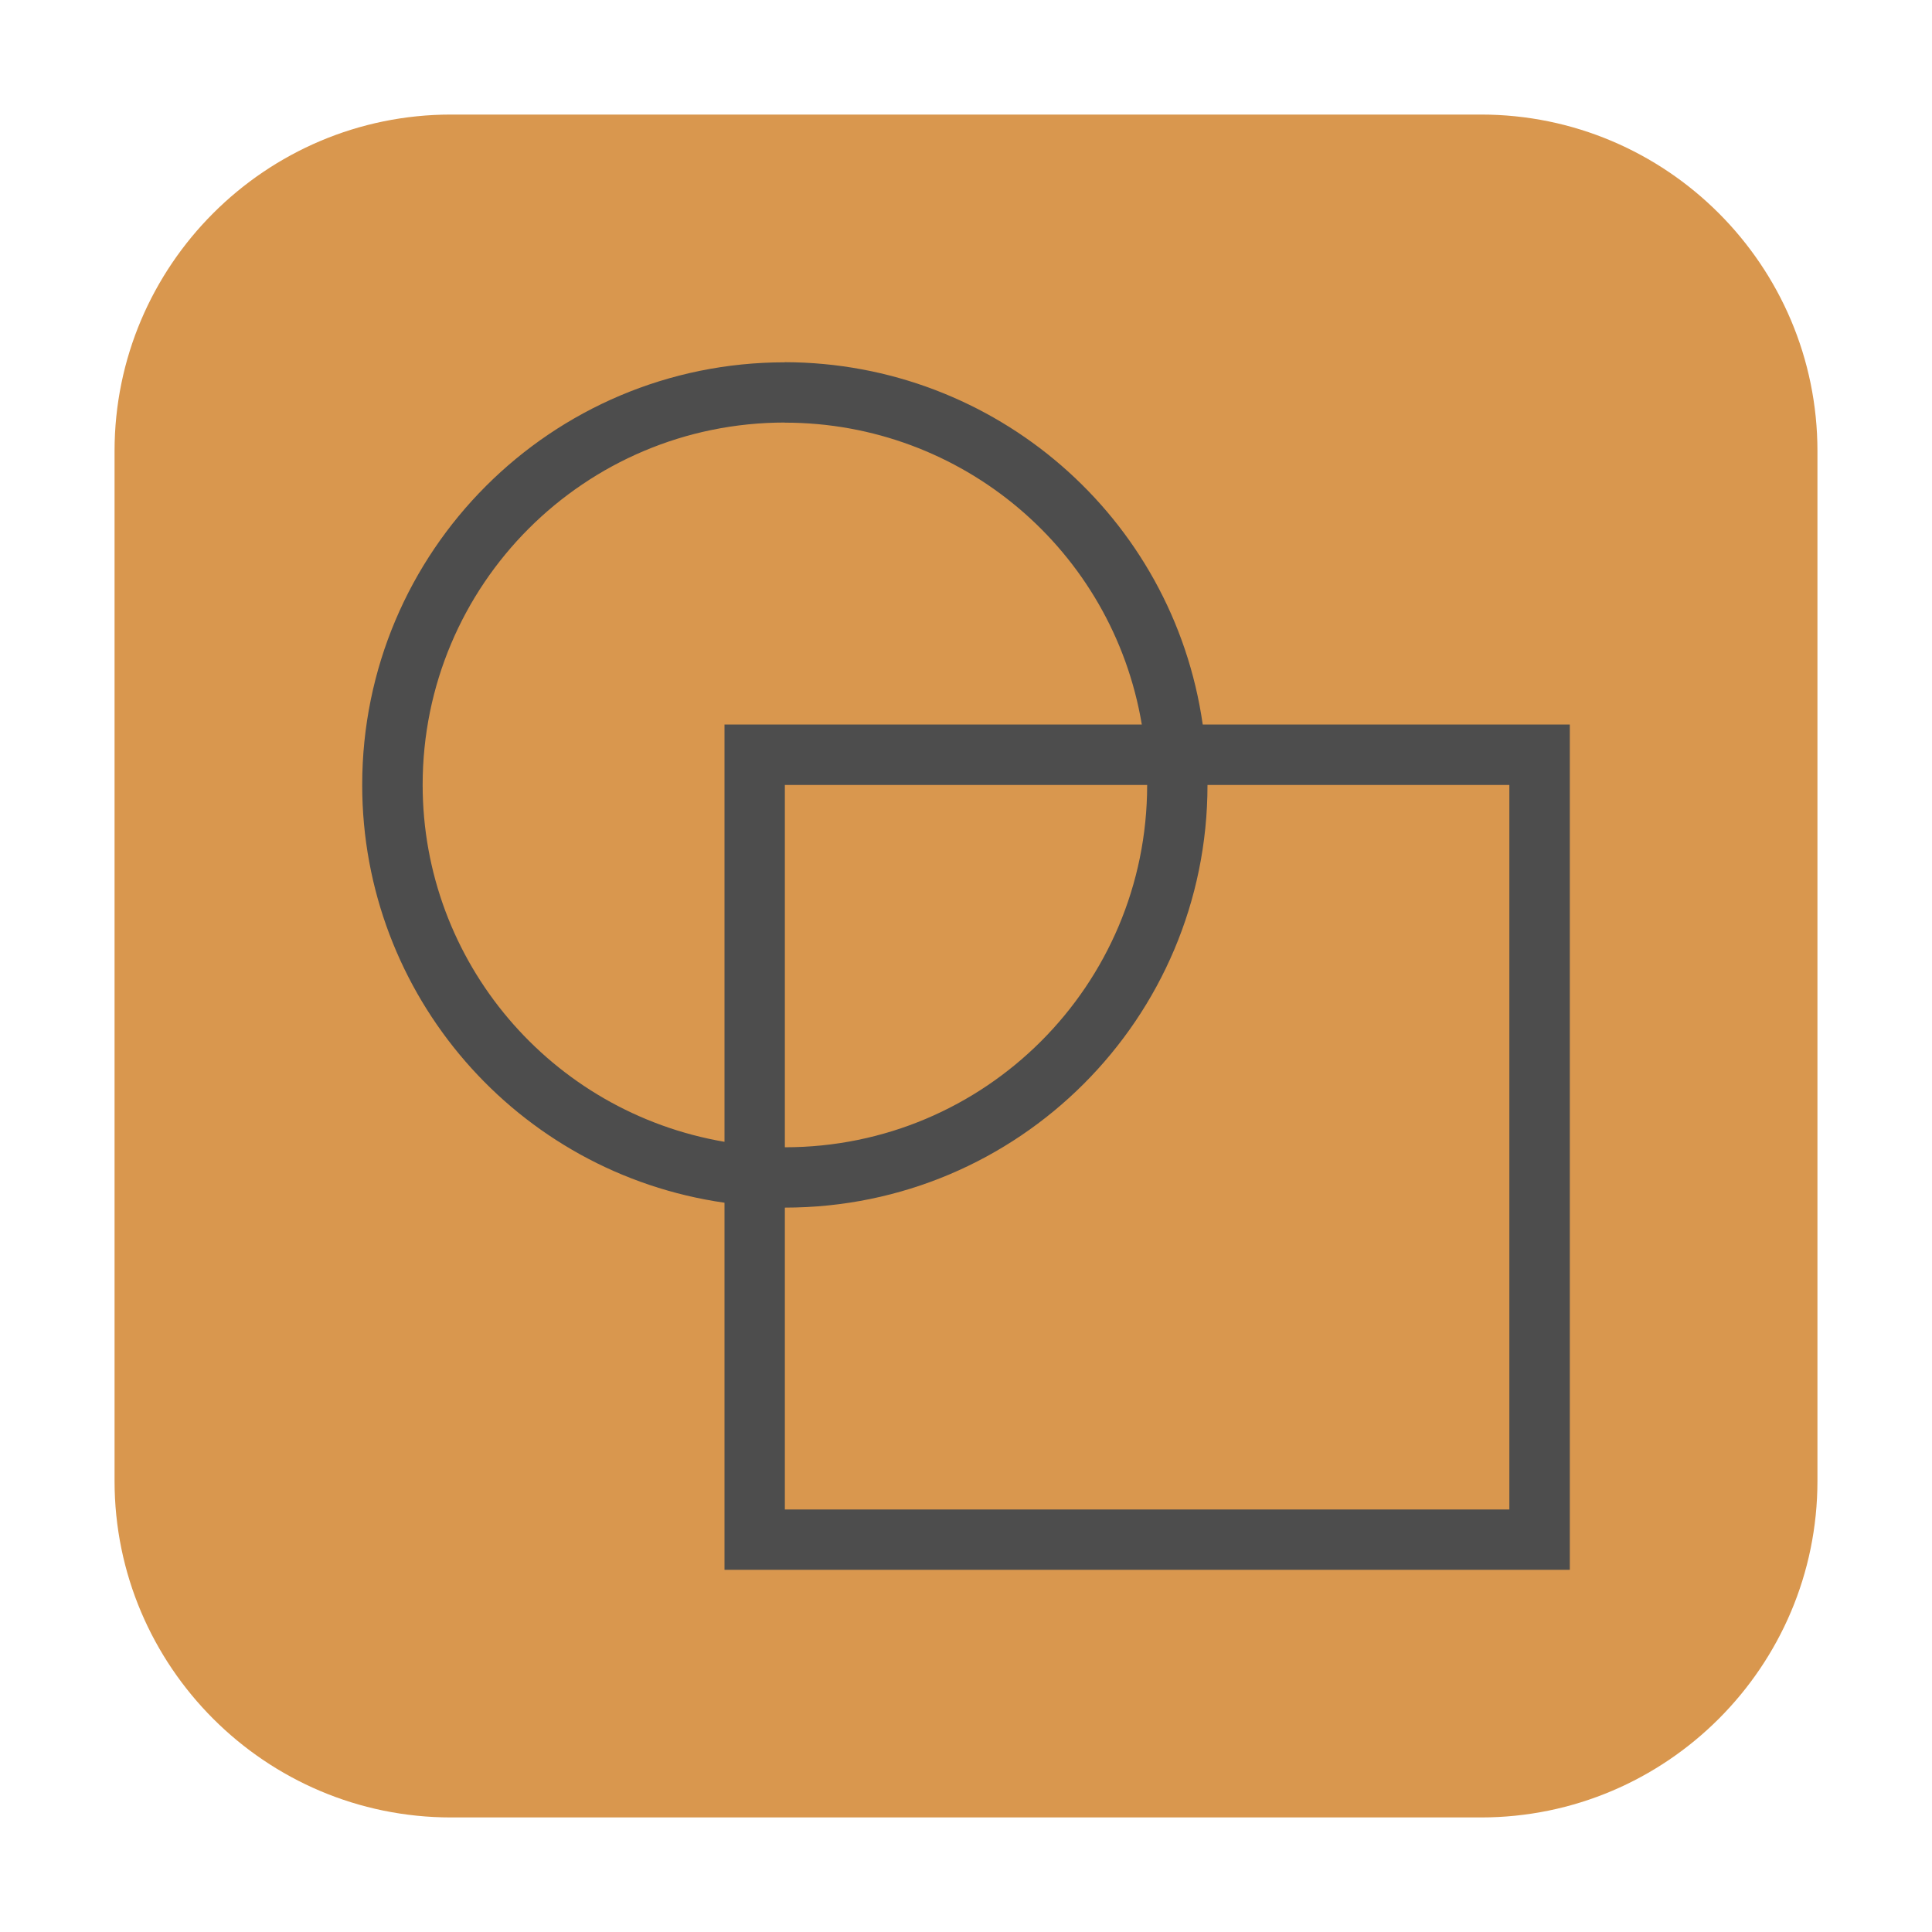 <svg height="17pt" viewBox="0 0 17 17" width="17pt" xmlns="http://www.w3.org/2000/svg"><path d="m3.969 1.008h9.062c1.633 0 2.961 1.328 2.961 2.961v9.062c0 1.633-1.328 2.961-2.961 2.961h-9.062c-1.633 0-2.961-1.328-2.961-2.961v-9.062c0-1.633 1.328-2.961 2.961-2.961zm0 0" fill="#d9974e" fill-rule="evenodd"/><path d="m6.906 3.188c-2.055 0-3.719 1.664-3.719 3.719 0 1.848 1.359 3.414 3.188 3.676v3.23h7.438v-7.438h-3.23c-.262-1.828-1.828-3.184-3.676-3.188zm0 .531c1.555 0 2.883 1.121 3.141 2.656h-3.672v3.672c-1.531-.262-2.656-1.586-2.656-3.141 0-1.762 1.426-3.188 3.188-3.188zm0 3.188h3.188c0 1.762-1.426 3.188-3.188 3.188zm3.719 0h2.656v6.375h-6.375v-2.656c2.055 0 3.719-1.664 3.719-3.719zm0 0" fill="#4d4d4d"/></svg>